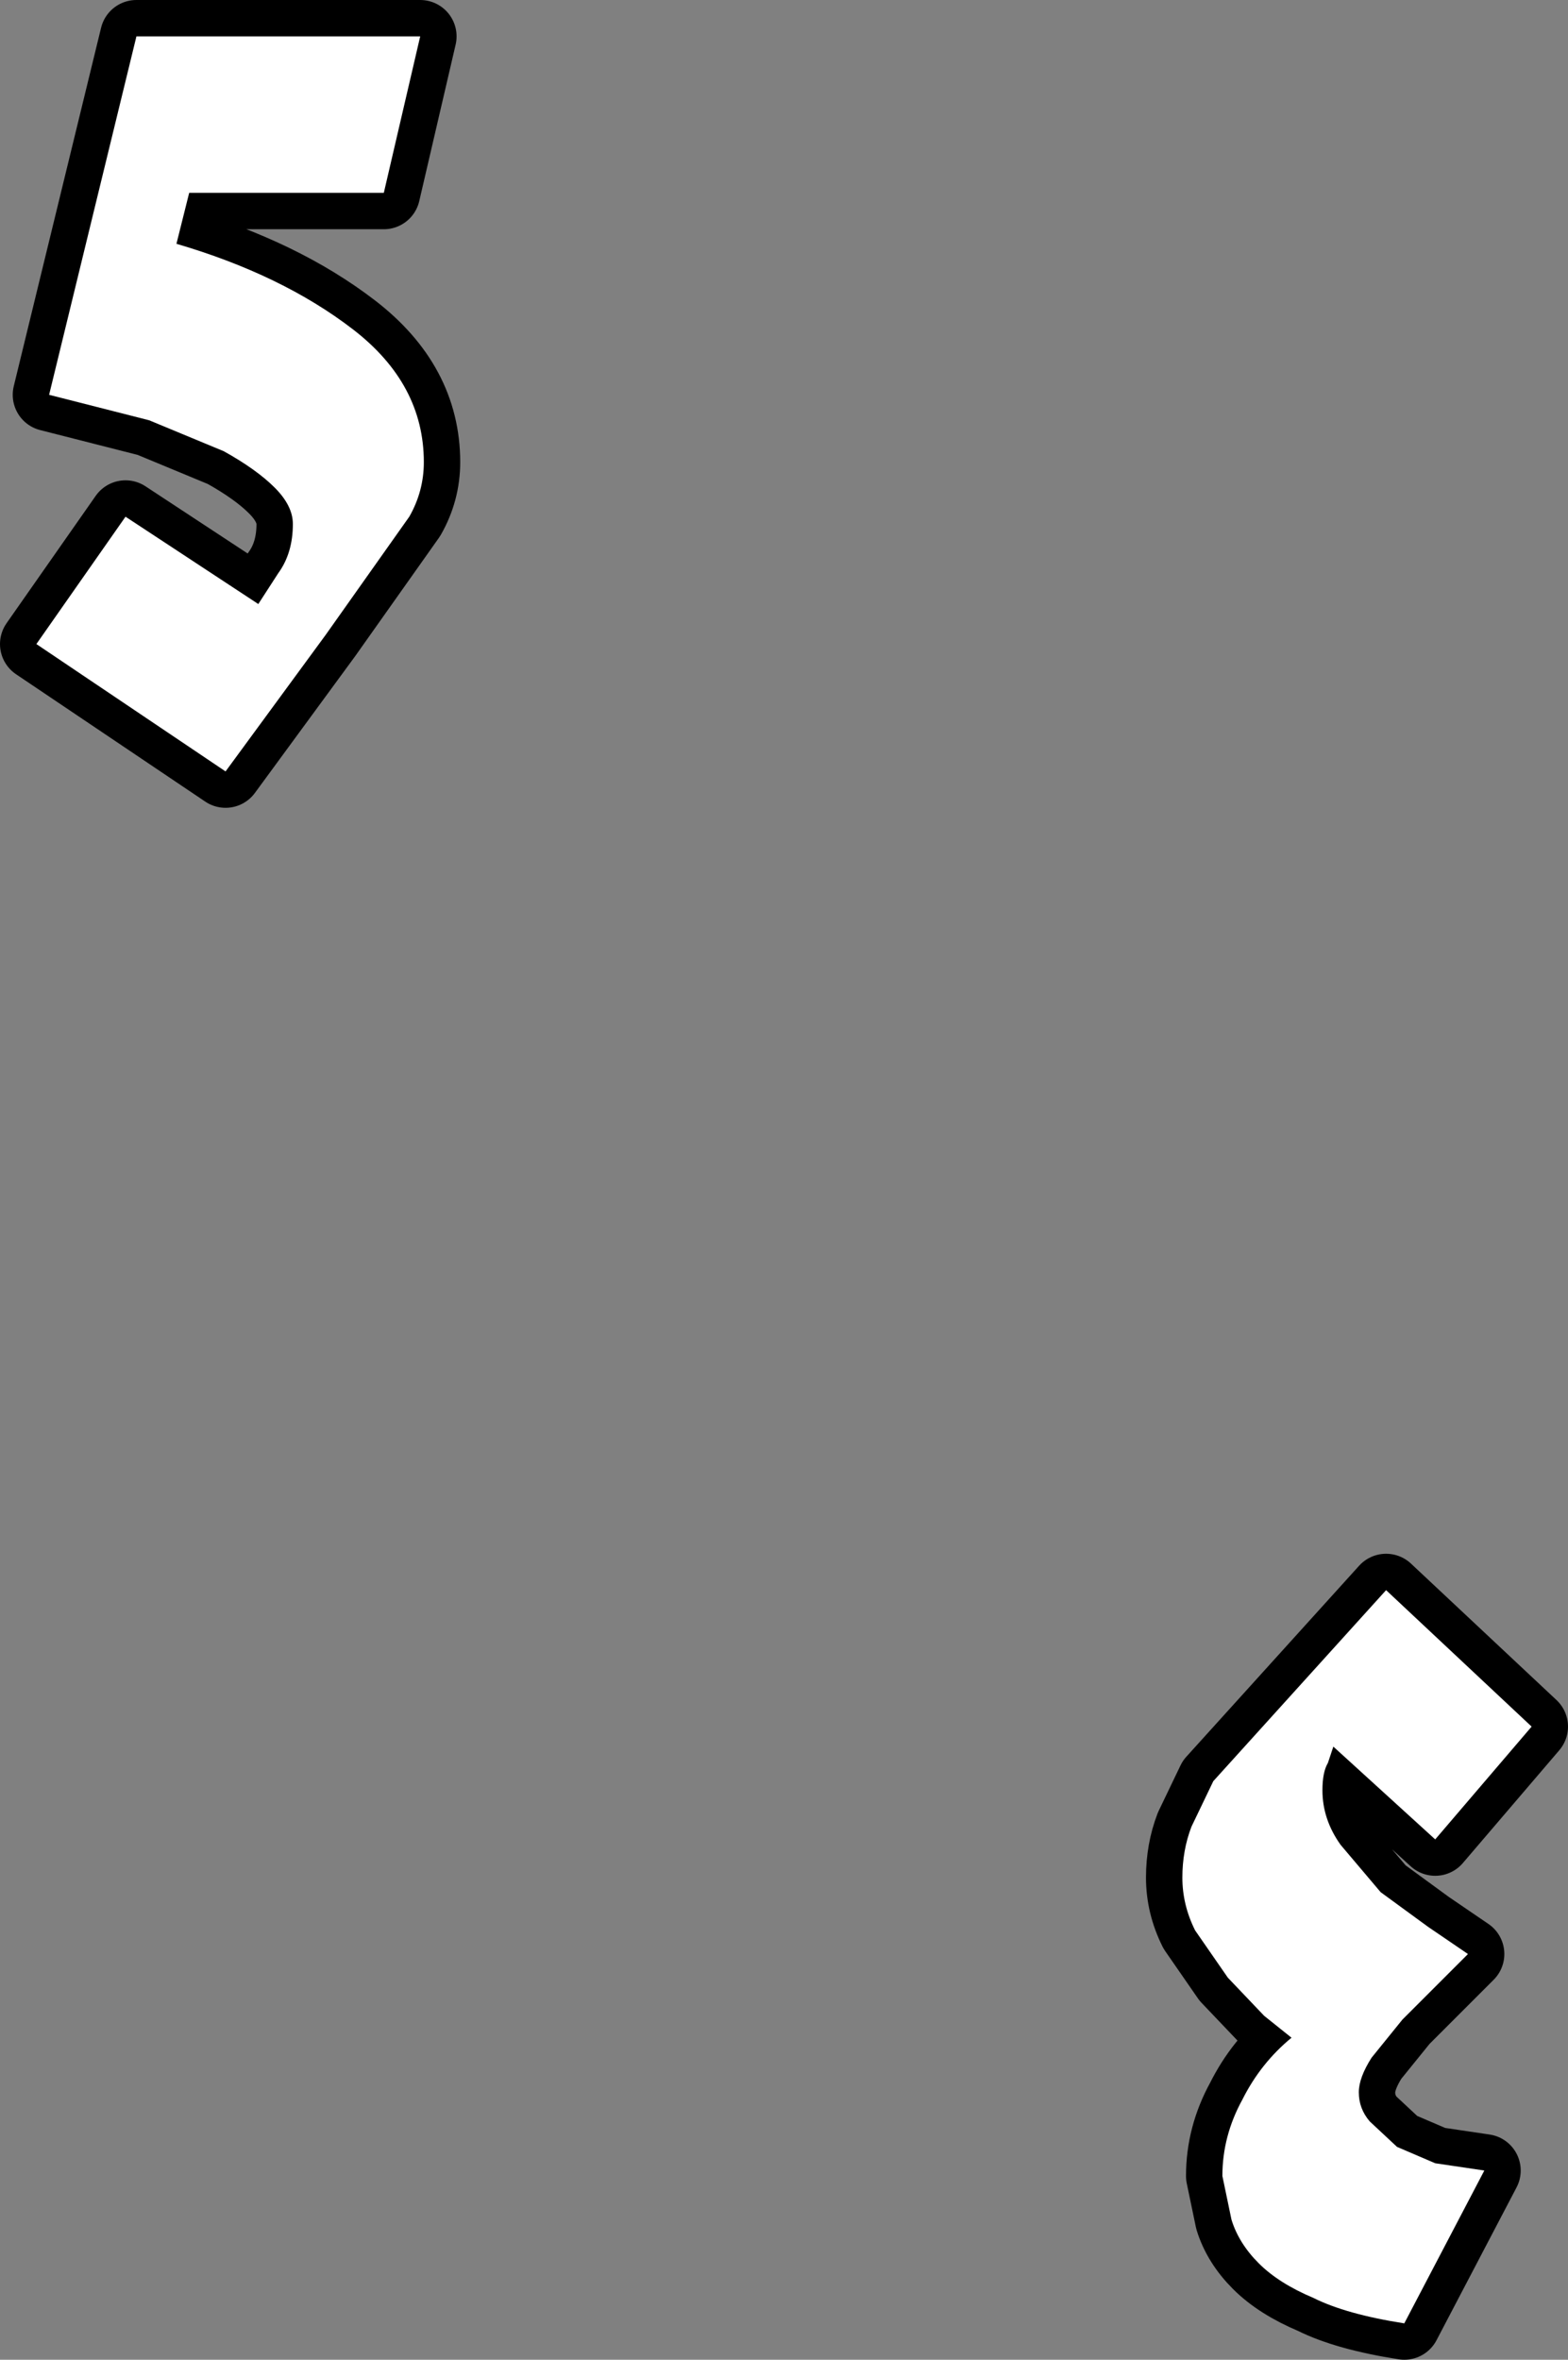 <?xml version="1.0" encoding="UTF-8" standalone="no"?>
<svg xmlns:xlink="http://www.w3.org/1999/xlink" height="64.85px" width="43.1px" xmlns="http://www.w3.org/2000/svg">
  <rect width="100%" height="100%" fill="#808080" stroke="none"/>
  <g transform="matrix(1.0, 0.0, 0.0, 1.0, 21.35, 32.3)">
    <path d="M-10.8 -27.0 L-16.15 -27.0 -16.5 -25.6 Q-13.6 -24.75 -11.65 -23.25 -9.7 -21.75 -9.7 -19.6 -9.7 -18.8 -10.1 -18.1 L-12.4 -14.85 -15.15 -11.1 -20.35 -14.6 -17.9 -18.1 -14.25 -15.7 -13.7 -16.55 Q-13.3 -17.1 -13.3 -17.9 -13.3 -18.4 -13.8 -18.9 -14.3 -19.4 -15.2 -19.9 L-17.25 -20.75 -20.0 -21.45 -17.6 -31.3 -9.8 -31.3 -10.8 -27.0 Z" fill="none" stroke="#000000" stroke-linecap="round" stroke-linejoin="round" stroke-width="2.0"/>
    <path d="M-10.8 -27.0 L-16.15 -27.0 -16.5 -25.6 Q-13.6 -24.75 -11.65 -23.25 -9.7 -21.75 -9.7 -19.6 -9.7 -18.8 -10.1 -18.1 L-12.4 -14.85 -15.15 -11.1 -20.35 -14.6 -17.9 -18.1 -14.25 -15.7 -13.7 -16.55 Q-13.3 -17.1 -13.3 -17.9 -13.3 -18.4 -13.8 -18.9 -14.3 -19.4 -15.2 -19.9 L-17.25 -20.75 -20.0 -21.45 -17.6 -31.3 -9.8 -31.3 -10.8 -27.0" fill="#ffffff" fill-rule="evenodd" stroke="none"/>
    <path d="M18.1 27.15 L19.45 27.35 17.25 31.55 Q15.65 31.3 14.75 30.85 13.8 30.45 13.25 29.9 12.7 29.35 12.5 28.7 L12.25 27.5 Q12.25 26.4 12.8 25.4 13.3 24.4 14.15 23.7 L13.4 23.1 12.4 22.05 11.5 20.75 Q11.15 20.05 11.15 19.3 11.15 18.55 11.4 17.9 L12.0 16.65 16.75 11.4 20.75 15.15 18.1 18.25 15.3 15.7 15.15 16.15 Q15.0 16.4 15.0 16.9 15.0 17.7 15.5 18.4 L16.6 19.7 17.9 20.65 19.0 21.4 18.1 22.3 17.2 23.2 16.35 24.25 Q16.0 24.8 16.0 25.2 16.0 25.65 16.3 26.0 L17.05 26.7 18.1 27.15 Z" fill="none" stroke="#000000" stroke-linecap="round" stroke-linejoin="round" stroke-width="2.0"/>
    <path d="M18.1 27.15 L19.45 27.35 17.25 31.55 Q15.65 31.3 14.75 30.85 13.8 30.45 13.25 29.9 12.7 29.35 12.5 28.7 L12.25 27.5 Q12.25 26.4 12.8 25.4 13.3 24.4 14.15 23.7 L13.4 23.1 12.4 22.05 11.5 20.75 Q11.15 20.05 11.15 19.3 11.15 18.55 11.4 17.9 L12.0 16.65 16.75 11.4 20.75 15.15 18.1 18.25 15.3 15.7 15.15 16.15 Q15.0 16.4 15.0 16.9 15.0 17.7 15.5 18.4 L16.6 19.7 17.9 20.65 19.0 21.4 18.1 22.3 17.2 23.2 16.35 24.25 Q16.0 24.8 16.0 25.2 16.0 25.65 16.3 26.0 L17.05 26.7 18.1 27.15" fill="#ffffff" fill-rule="evenodd" stroke="none"/>
  </g>
</svg>
